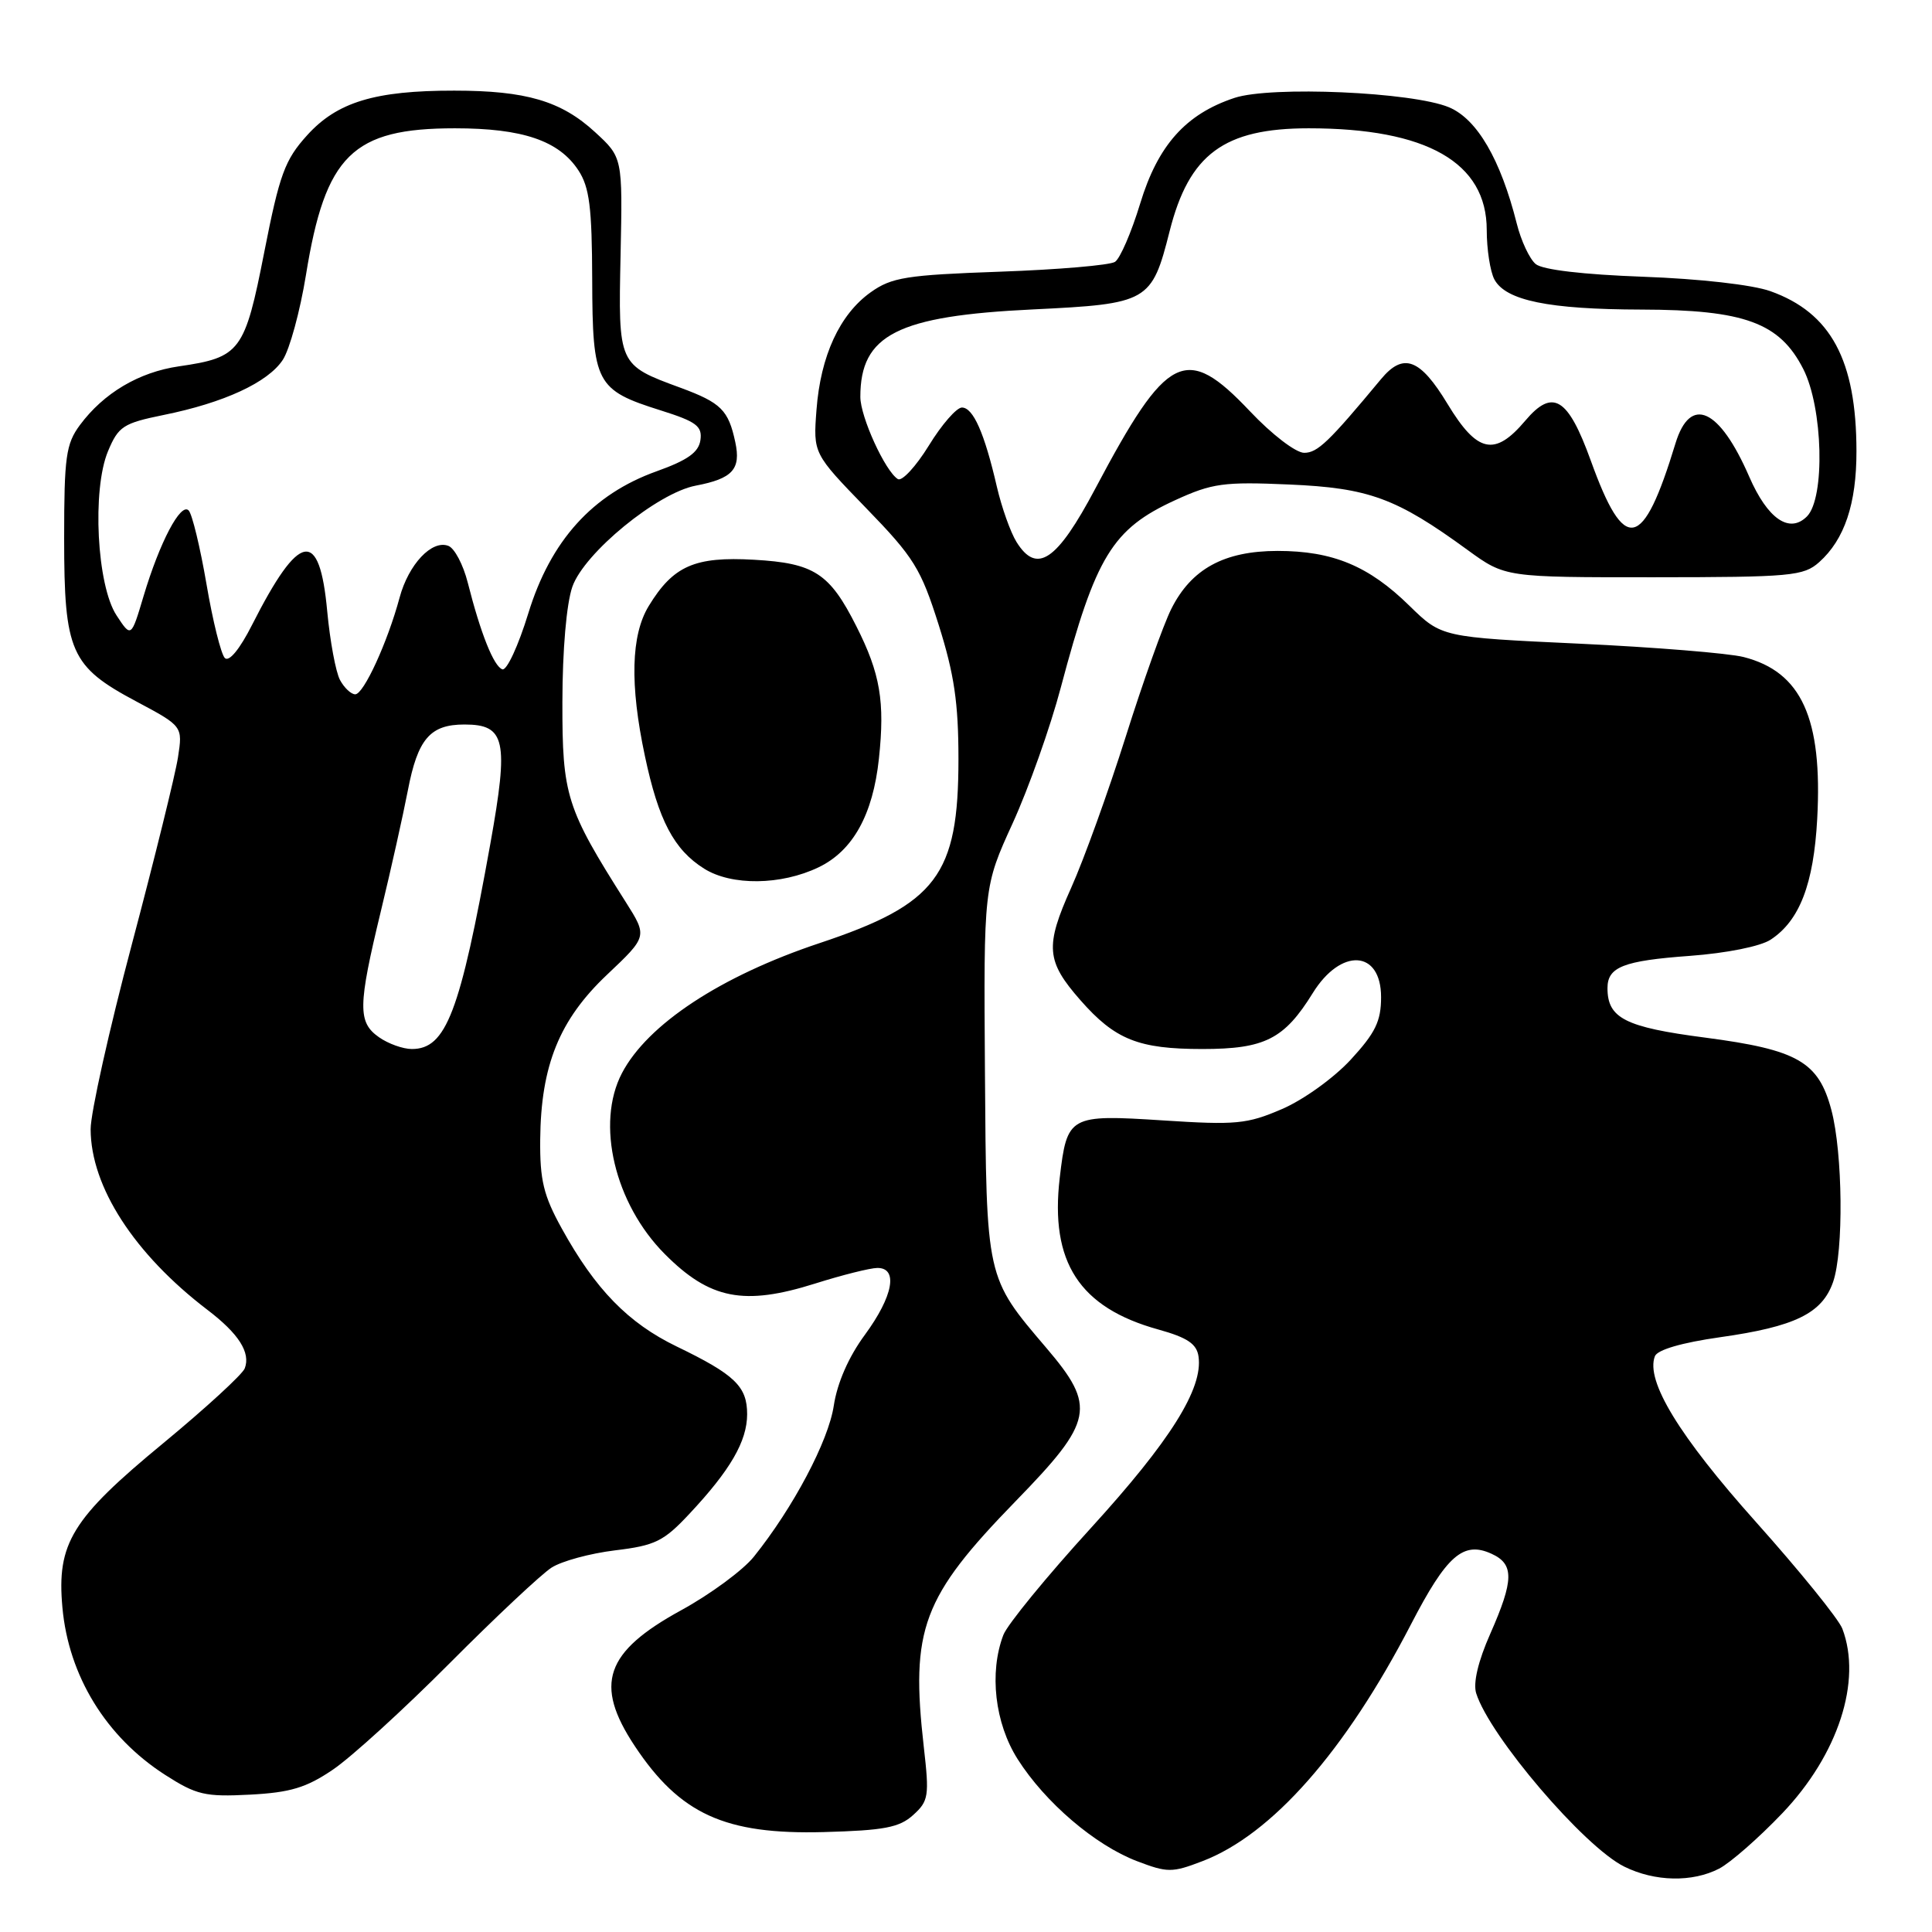 <?xml version="1.0" encoding="UTF-8" standalone="no"?>
<!DOCTYPE svg PUBLIC "-//W3C//DTD SVG 1.1//EN" "http://www.w3.org/Graphics/SVG/1.1/DTD/svg11.dtd" >
<svg xmlns="http://www.w3.org/2000/svg" xmlns:xlink="http://www.w3.org/1999/xlink" version="1.1" viewBox="0 0 256 256">
 <g >
 <path fill="currentColor"
d=" M 227.80 247.60 C 229.28 246.83 233.05 243.53 236.16 240.27 C 243.57 232.50 246.75 222.73 244.12 215.81 C 243.63 214.53 238.48 208.17 232.67 201.67 C 222.49 190.28 218.03 182.97 219.28 179.71 C 219.61 178.85 222.85 177.91 227.91 177.19 C 237.85 175.79 241.44 174.03 242.89 169.88 C 244.31 165.81 244.18 152.80 242.67 147.09 C 240.97 140.68 238.21 139.10 225.95 137.49 C 215.33 136.11 213.00 134.92 213.00 130.93 C 213.00 128.13 215.11 127.30 223.89 126.66 C 228.77 126.30 233.27 125.40 234.62 124.51 C 238.45 122.00 240.32 117.16 240.79 108.50 C 241.51 95.18 238.71 89.02 231.04 87.06 C 229.09 86.56 219.29 85.76 209.26 85.29 C 191.03 84.44 191.03 84.44 186.76 80.27 C 181.37 74.98 176.59 73.00 169.28 73.00 C 162.19 73.01 157.85 75.38 155.19 80.71 C 154.15 82.79 151.43 90.42 149.15 97.66 C 146.86 104.90 143.62 113.89 141.94 117.63 C 138.45 125.40 138.61 127.35 143.16 132.53 C 147.75 137.76 150.85 139.00 159.32 139.00 C 167.59 139.00 170.17 137.69 173.94 131.60 C 177.68 125.55 183.00 125.86 183.00 132.13 C 183.00 135.31 182.25 136.86 178.98 140.41 C 176.75 142.83 172.69 145.75 169.86 146.96 C 165.25 148.95 163.76 149.09 154.10 148.46 C 141.67 147.66 141.39 147.81 140.42 156.07 C 139.11 167.25 143.02 173.27 153.50 176.17 C 157.34 177.24 158.57 178.07 158.81 179.74 C 159.43 183.99 155.07 190.93 144.55 202.47 C 138.69 208.89 133.47 215.27 132.95 216.64 C 131.05 221.63 131.82 228.33 134.84 233.09 C 138.48 238.83 145.10 244.49 150.65 246.61 C 154.69 248.15 155.30 248.16 159.31 246.62 C 168.52 243.11 178.26 232.05 186.97 215.22 C 191.69 206.10 193.89 204.17 197.63 205.88 C 200.65 207.25 200.61 209.36 197.47 216.48 C 195.86 220.11 195.18 223.00 195.60 224.36 C 197.38 230.04 209.91 244.72 215.23 247.34 C 219.28 249.34 224.24 249.44 227.80 247.60 Z  M 121.00 240.50 C 123.05 238.65 123.15 237.98 122.41 231.50 C 120.63 215.83 122.19 211.65 134.61 198.88 C 144.92 188.29 145.29 186.40 138.65 178.61 C 130.62 169.19 130.70 169.53 130.51 142.00 C 130.34 117.50 130.34 117.50 134.19 109.07 C 136.30 104.44 139.18 96.34 140.57 91.07 C 145.19 73.69 147.39 70.09 155.73 66.27 C 160.62 64.03 162.15 63.82 170.84 64.20 C 181.40 64.66 185.02 65.99 194.47 72.88 C 199.45 76.50 199.45 76.50 219.13 76.49 C 237.35 76.48 238.98 76.33 241.05 74.49 C 244.41 71.49 246.00 66.76 245.99 59.78 C 245.98 47.72 242.60 41.44 234.58 38.58 C 232.20 37.73 225.18 36.94 217.73 36.67 C 209.79 36.38 204.40 35.75 203.49 34.99 C 202.68 34.32 201.55 31.91 200.98 29.63 C 198.84 21.13 195.73 15.79 192.01 14.22 C 187.18 12.19 168.44 11.37 163.58 12.97 C 157.12 15.11 153.43 19.24 151.08 26.97 C 149.92 30.78 148.42 34.26 147.74 34.70 C 147.06 35.14 140.20 35.73 132.50 36.00 C 120.08 36.44 118.15 36.75 115.37 38.73 C 111.26 41.66 108.73 47.15 108.19 54.30 C 107.75 60.09 107.75 60.09 114.76 67.32 C 121.11 73.86 122.02 75.34 124.39 82.83 C 126.44 89.33 127.00 93.14 127.00 100.59 C 127.00 115.98 124.12 119.80 108.59 124.97 C 95.51 129.33 85.80 135.72 82.41 142.20 C 78.92 148.87 81.44 159.49 88.09 166.17 C 94.06 172.17 98.57 173.05 108.00 170.08 C 111.58 168.95 115.29 168.02 116.25 168.01 C 119.05 167.99 118.35 171.76 114.60 176.87 C 112.44 179.80 110.94 183.24 110.48 186.26 C 109.78 190.93 105.12 199.75 99.90 206.26 C 98.48 208.04 94.14 211.24 90.27 213.36 C 80.16 218.89 78.69 223.17 84.09 231.33 C 90.09 240.38 96.06 243.11 109.15 242.76 C 117.16 242.54 119.17 242.16 121.00 240.50 Z  M 44.12 234.48 C 46.53 232.85 53.49 226.51 59.58 220.39 C 65.67 214.27 71.75 208.57 73.08 207.72 C 74.41 206.86 78.20 205.83 81.50 205.43 C 86.81 204.79 87.94 204.24 91.34 200.60 C 96.77 194.81 98.99 190.98 99.00 187.40 C 99.00 183.71 97.39 182.15 89.65 178.41 C 83.23 175.30 78.88 170.84 74.43 162.77 C 72.02 158.41 71.53 156.37 71.58 151.00 C 71.67 141.17 74.12 135.12 80.45 129.14 C 85.80 124.08 85.80 124.08 82.90 119.50 C 75.02 107.07 74.50 105.43 74.52 93.00 C 74.53 86.13 75.06 79.99 75.84 77.75 C 77.41 73.26 87.12 65.31 92.19 64.35 C 97.07 63.42 98.20 62.18 97.43 58.59 C 96.52 54.33 95.55 53.37 90.17 51.38 C 81.90 48.34 81.92 48.38 82.23 33.76 C 82.50 20.86 82.50 20.86 78.84 17.50 C 74.36 13.38 69.70 12.01 60.19 12.01 C 49.67 12.00 44.67 13.52 40.68 17.94 C 37.75 21.18 37.04 23.10 35.02 33.39 C 32.43 46.59 31.85 47.36 23.72 48.54 C 18.40 49.31 13.74 52.08 10.59 56.32 C 8.74 58.82 8.50 60.53 8.50 71.32 C 8.50 86.38 9.35 88.31 18.05 92.94 C 24.22 96.23 24.22 96.23 23.58 100.37 C 23.23 102.64 20.48 113.78 17.47 125.13 C 14.46 136.47 12.00 147.50 12.01 149.63 C 12.03 157.25 17.79 166.16 27.47 173.55 C 31.64 176.72 33.23 179.23 32.43 181.32 C 32.12 182.12 27.26 186.58 21.62 191.24 C 9.50 201.23 7.50 204.51 8.27 213.00 C 9.09 222.07 14.05 230.15 21.88 235.18 C 26.03 237.84 27.17 238.11 33.12 237.80 C 38.47 237.52 40.59 236.88 44.12 234.48 Z  M 108.47 114.92 C 113.01 112.74 115.67 107.95 116.46 100.53 C 117.27 92.97 116.64 89.25 113.48 83.00 C 109.93 75.95 107.89 74.62 99.92 74.17 C 92.05 73.72 89.21 74.97 85.96 80.30 C 83.61 84.15 83.44 90.71 85.45 100.16 C 87.25 108.69 89.30 112.59 93.30 115.10 C 96.94 117.39 103.50 117.31 108.47 114.92 Z  M 134.69 71.81 C 133.90 70.54 132.73 67.25 132.09 64.50 C 130.45 57.38 128.95 54.00 127.46 54.00 C 126.75 54.00 124.77 56.27 123.07 59.05 C 121.36 61.82 119.51 63.82 118.97 63.48 C 117.29 62.44 114.00 55.23 114.00 52.59 C 114.00 44.35 118.91 41.86 136.86 41.00 C 152.16 40.26 152.61 40.01 154.98 30.64 C 157.56 20.42 162.19 17.00 173.42 17.00 C 189.06 17.00 197.00 21.53 197.00 30.47 C 197.00 33.03 197.46 35.98 198.01 37.02 C 199.51 39.82 205.19 40.99 217.50 41.02 C 231.15 41.05 235.82 42.76 238.94 48.89 C 241.56 54.02 241.86 65.99 239.43 68.43 C 237.11 70.75 234.22 68.77 231.78 63.16 C 227.83 54.08 223.97 52.34 222.01 58.75 C 217.68 72.97 215.27 73.47 210.79 61.04 C 207.76 52.65 205.75 51.43 202.10 55.75 C 198.06 60.53 195.74 60.02 191.81 53.53 C 188.16 47.49 185.95 46.67 182.98 50.25 C 176.06 58.58 174.58 60.00 172.81 60.00 C 171.70 60.00 168.53 57.57 165.63 54.50 C 157.12 45.51 154.68 46.73 145.14 64.73 C 140.05 74.34 137.39 76.15 134.69 71.81 Z  M 50.22 137.44 C 47.39 135.46 47.42 133.33 50.47 120.72 C 51.83 115.10 53.43 107.91 54.04 104.75 C 55.35 97.91 56.99 96.00 61.54 96.00 C 66.98 96.00 67.43 98.08 64.98 111.76 C 60.95 134.19 59.11 139.00 54.57 139.00 C 53.40 139.00 51.44 138.30 50.22 137.44 Z  M 45.05 90.10 C 44.49 89.05 43.73 84.96 43.36 81.01 C 42.34 69.94 39.68 70.42 33.40 82.80 C 31.77 86.02 30.35 87.75 29.79 87.19 C 29.29 86.69 28.19 82.28 27.36 77.39 C 26.52 72.50 25.46 68.11 25.00 67.64 C 23.95 66.54 21.16 71.84 19.02 79.00 C 17.38 84.50 17.38 84.50 15.44 81.54 C 12.83 77.57 12.18 64.90 14.31 59.79 C 15.69 56.49 16.33 56.08 21.66 54.99 C 29.68 53.37 35.52 50.67 37.48 47.67 C 38.38 46.29 39.76 41.24 40.54 36.44 C 43.11 20.54 46.70 17.00 60.28 17.00 C 69.26 17.00 74.06 18.64 76.64 22.57 C 78.11 24.81 78.44 27.48 78.47 37.05 C 78.51 50.80 78.96 51.68 87.55 54.38 C 92.28 55.87 93.07 56.47 92.81 58.31 C 92.58 59.94 91.11 60.98 87.00 62.45 C 78.51 65.49 72.96 71.63 70.00 81.28 C 68.69 85.55 67.15 88.88 66.57 88.69 C 65.43 88.31 63.69 83.95 61.98 77.20 C 61.38 74.83 60.23 72.64 59.41 72.33 C 57.23 71.49 54.14 74.77 52.95 79.18 C 51.36 85.08 48.19 92.00 47.07 92.00 C 46.52 92.00 45.61 91.14 45.05 90.10 Z "/>
</g>
</svg>